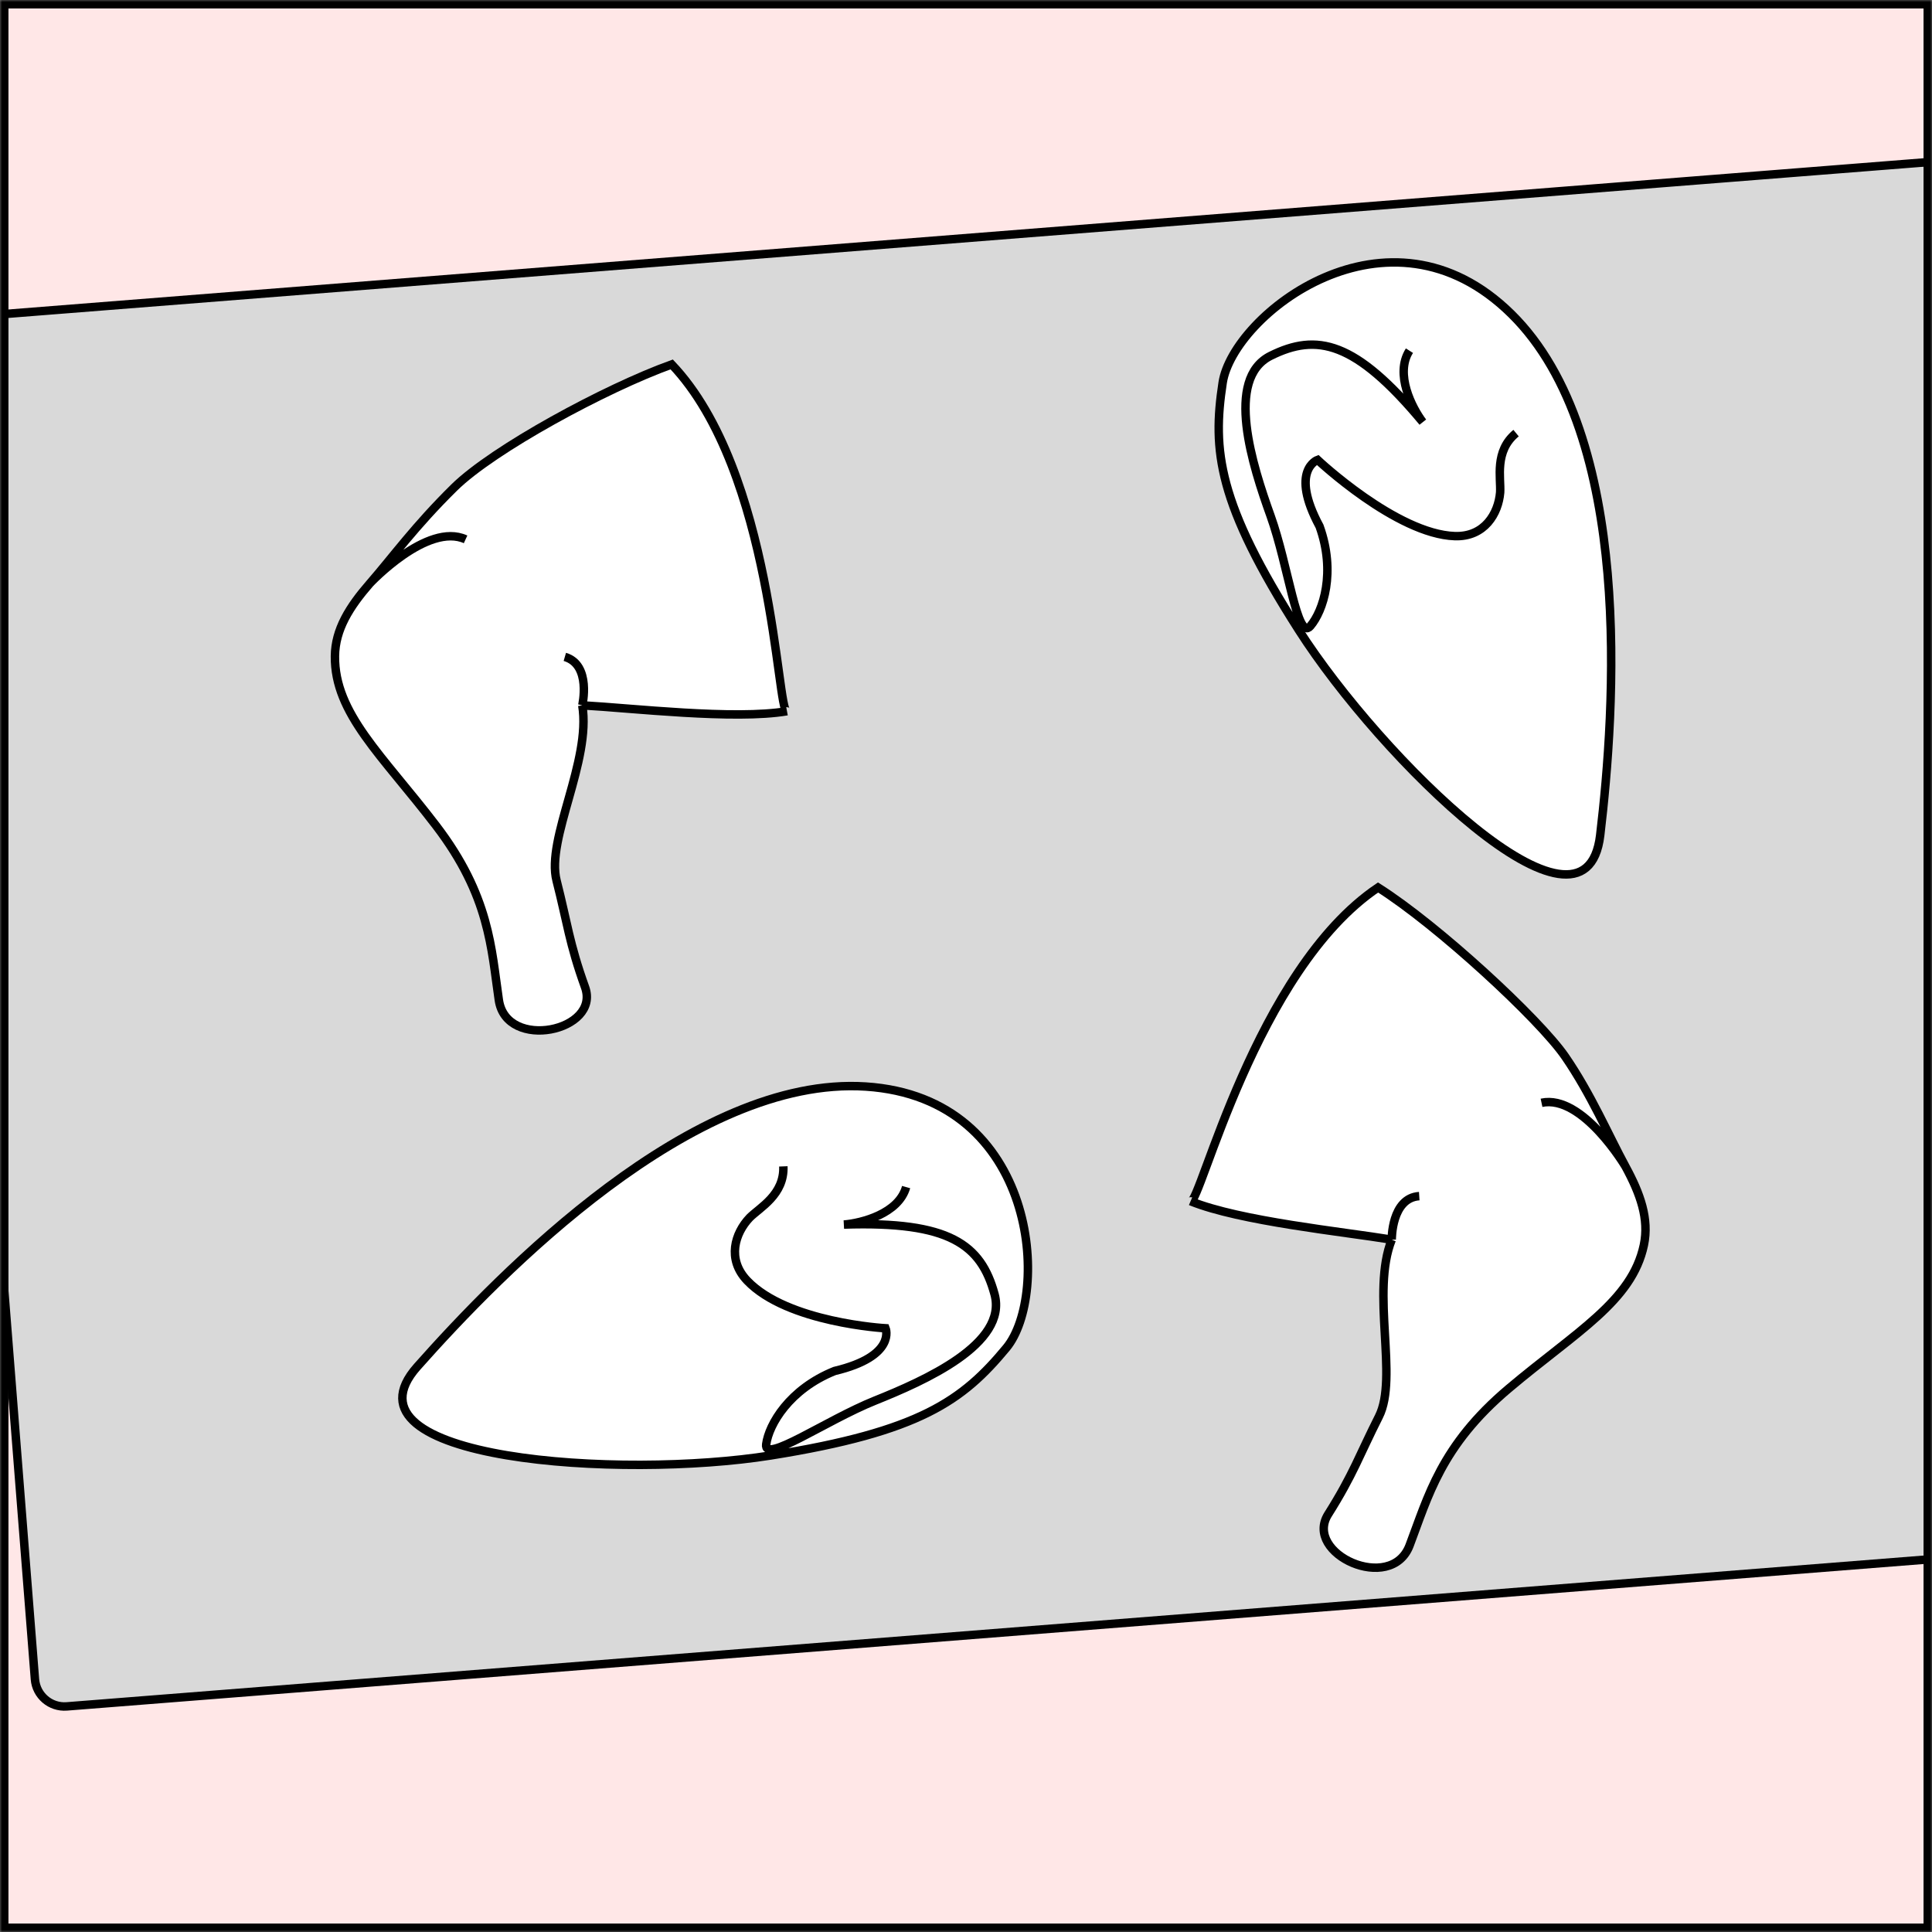 <svg width="457" height="457" viewBox="0 0 457 457" fill="none" xmlns="http://www.w3.org/2000/svg">
<rect x="0" y="0" width="457" height="457" fill="#808080" stroke="none"/>
<mask id="mask0_87_14" style="mask-type:alpha" maskUnits="userSpaceOnUse" x="0" y="0" width="457" height="457">
<rect x="1" y="1" width="455" height="455" fill="#FFE7E7" stroke="black" stroke-width="2"/>
</mask>
<g mask="url(#mask0_87_14)">
<rect width="457" height="457" fill="#FFE7E7"/>
<rect x="8.815" y="404.188" width="329.495" height="489.297" rx="7" transform="rotate(-94.515 8.815 404.188)" fill="#D9D9D9" stroke="black" stroke-width="2"/>
<path d="M204.79 257.013C245.662 259.693 248.379 306.357 238.047 318.832C227.715 331.306 217.622 338.649 182.298 344.282C146.974 349.916 78.983 345.514 98.695 323.281C118.407 301.048 163.917 254.332 204.79 257.013Z" fill="white"/>
<path d="M214.337 280.793C212.557 287.097 203.789 289.332 199.627 289.661C224.608 288.836 232.067 294.385 235.255 306.146C238.442 317.906 218.606 326.637 207 331.297C195.393 335.956 180.604 346.356 181.237 341.64C181.871 336.924 186.735 328.588 197.424 324.296C212.129 320.8 209.477 314.194 209.477 314.194C209.477 314.194 186.251 312.91 176.733 302.924C171.877 297.83 173.863 291.684 177.311 288.044C179.712 285.626 185.563 282.605 185.298 275.897M238.047 318.832C248.379 306.357 245.662 259.693 204.79 257.013C163.917 254.332 118.407 301.048 98.695 323.281C78.983 345.514 146.974 349.916 182.298 344.282C217.622 338.649 227.715 331.306 238.047 318.832Z" stroke="black" stroke-width="2"/>
<path d="M357.506 74.275C328.336 45.519 291.666 74.505 289.213 90.516C286.76 106.527 287.983 118.948 307.253 149.084C326.522 179.221 375.002 227.094 378.512 197.589C382.021 168.083 386.675 103.031 357.506 74.275Z" fill="white"/>
<path d="M333.392 82.948C329.866 88.467 334.024 96.504 336.544 99.833C320.556 80.62 311.453 78.735 300.547 84.17C289.642 89.606 296.304 110.229 300.536 121.998C304.769 133.767 306.829 151.729 309.932 148.121C313.034 144.513 316.029 135.337 312.131 124.499C304.97 111.189 311.668 108.78 311.668 108.78C311.668 108.78 330.328 126.341 344.115 126.815C351.149 127.056 354.42 121.488 354.848 116.492C355.059 113.091 353.427 106.712 358.615 102.451M289.213 90.516C291.666 74.505 328.336 45.519 357.506 74.275C386.675 103.031 382.021 168.083 378.512 197.589C375.002 227.094 326.522 179.221 307.253 149.084C287.983 118.948 286.76 106.527 289.213 90.516Z" stroke="black" stroke-width="2"/>
<path d="M103.139 195.291C90.407 178.631 79.106 168.819 79.228 155.217C79.285 148.884 82.695 143.507 87.474 138.015C92.959 131.712 98.181 124.432 107.432 115.323C116.682 106.214 143.25 91.829 158.883 86.2C182.999 111.537 183.758 168.718 186.141 168.233C173.728 170.349 149.392 167.479 137.733 166.842C139.897 180.046 129.111 198.38 131.658 208.329C134.204 218.279 134.639 223.097 138.387 233.507C142.136 243.918 119.783 248.707 117.997 236.554C116.21 224.402 115.871 211.951 103.139 195.291Z" fill="white"/>
<path d="M137.733 166.842C139.897 180.046 129.111 198.38 131.658 208.329C134.204 218.279 134.639 223.097 138.387 233.507C142.136 243.918 119.783 248.707 117.997 236.554C116.21 224.402 115.871 211.951 103.139 195.291C90.407 178.631 79.106 168.819 79.228 155.217C79.285 148.884 82.695 143.507 87.474 138.015M137.733 166.842C137.733 166.842 139.97 157.232 133.606 155.38M137.733 166.842C149.392 167.479 173.728 170.349 186.141 168.233C183.758 168.718 182.999 111.537 158.883 86.2C143.25 91.829 116.682 106.214 107.432 115.323C98.181 124.432 92.959 131.712 87.474 138.015M110.13 127.579C101.097 123.455 87.474 138.015 87.474 138.015" stroke="black" stroke-width="2"/>
<path d="M356.84 328.483C372.869 314.966 386.023 307.826 388.841 294.518C390.153 288.323 387.984 282.336 384.505 275.942C380.51 268.602 376.396 258.903 370.242 249.95C364.088 240.997 340.019 218.8 325.97 209.928C296.952 229.458 283.862 285.126 281.64 284.138C293.303 288.885 317.684 291.339 329.206 293.234C324.241 305.659 330.814 325.89 326.179 335.054C321.543 344.219 320.078 348.83 314.17 358.185C308.262 367.54 329.053 377.044 333.422 365.564C337.791 354.084 340.811 342 356.84 328.483Z" fill="white"/>
<path d="M329.206 293.234C324.241 305.659 330.814 325.89 326.179 335.054C321.543 344.219 320.078 348.83 314.17 358.185C308.262 367.54 329.053 377.044 333.422 365.564C337.791 354.084 340.811 342 356.84 328.483C372.869 314.966 386.023 307.826 388.841 294.518C390.153 288.323 387.984 282.336 384.505 275.942M329.206 293.234C329.206 293.234 329.098 283.368 335.711 282.934M329.206 293.234C317.684 291.339 293.303 288.885 281.64 284.138C283.862 285.126 296.952 229.458 325.97 209.928C340.019 218.8 364.088 240.997 370.242 249.95C376.396 258.903 380.51 268.602 384.505 275.942M364.637 260.859C374.347 258.783 384.505 275.942 384.505 275.942" stroke="black" stroke-width="2"/>
<rect x="1" y="1" width="455" height="455" stroke="black" stroke-width="2"/>
</g>
</svg>
